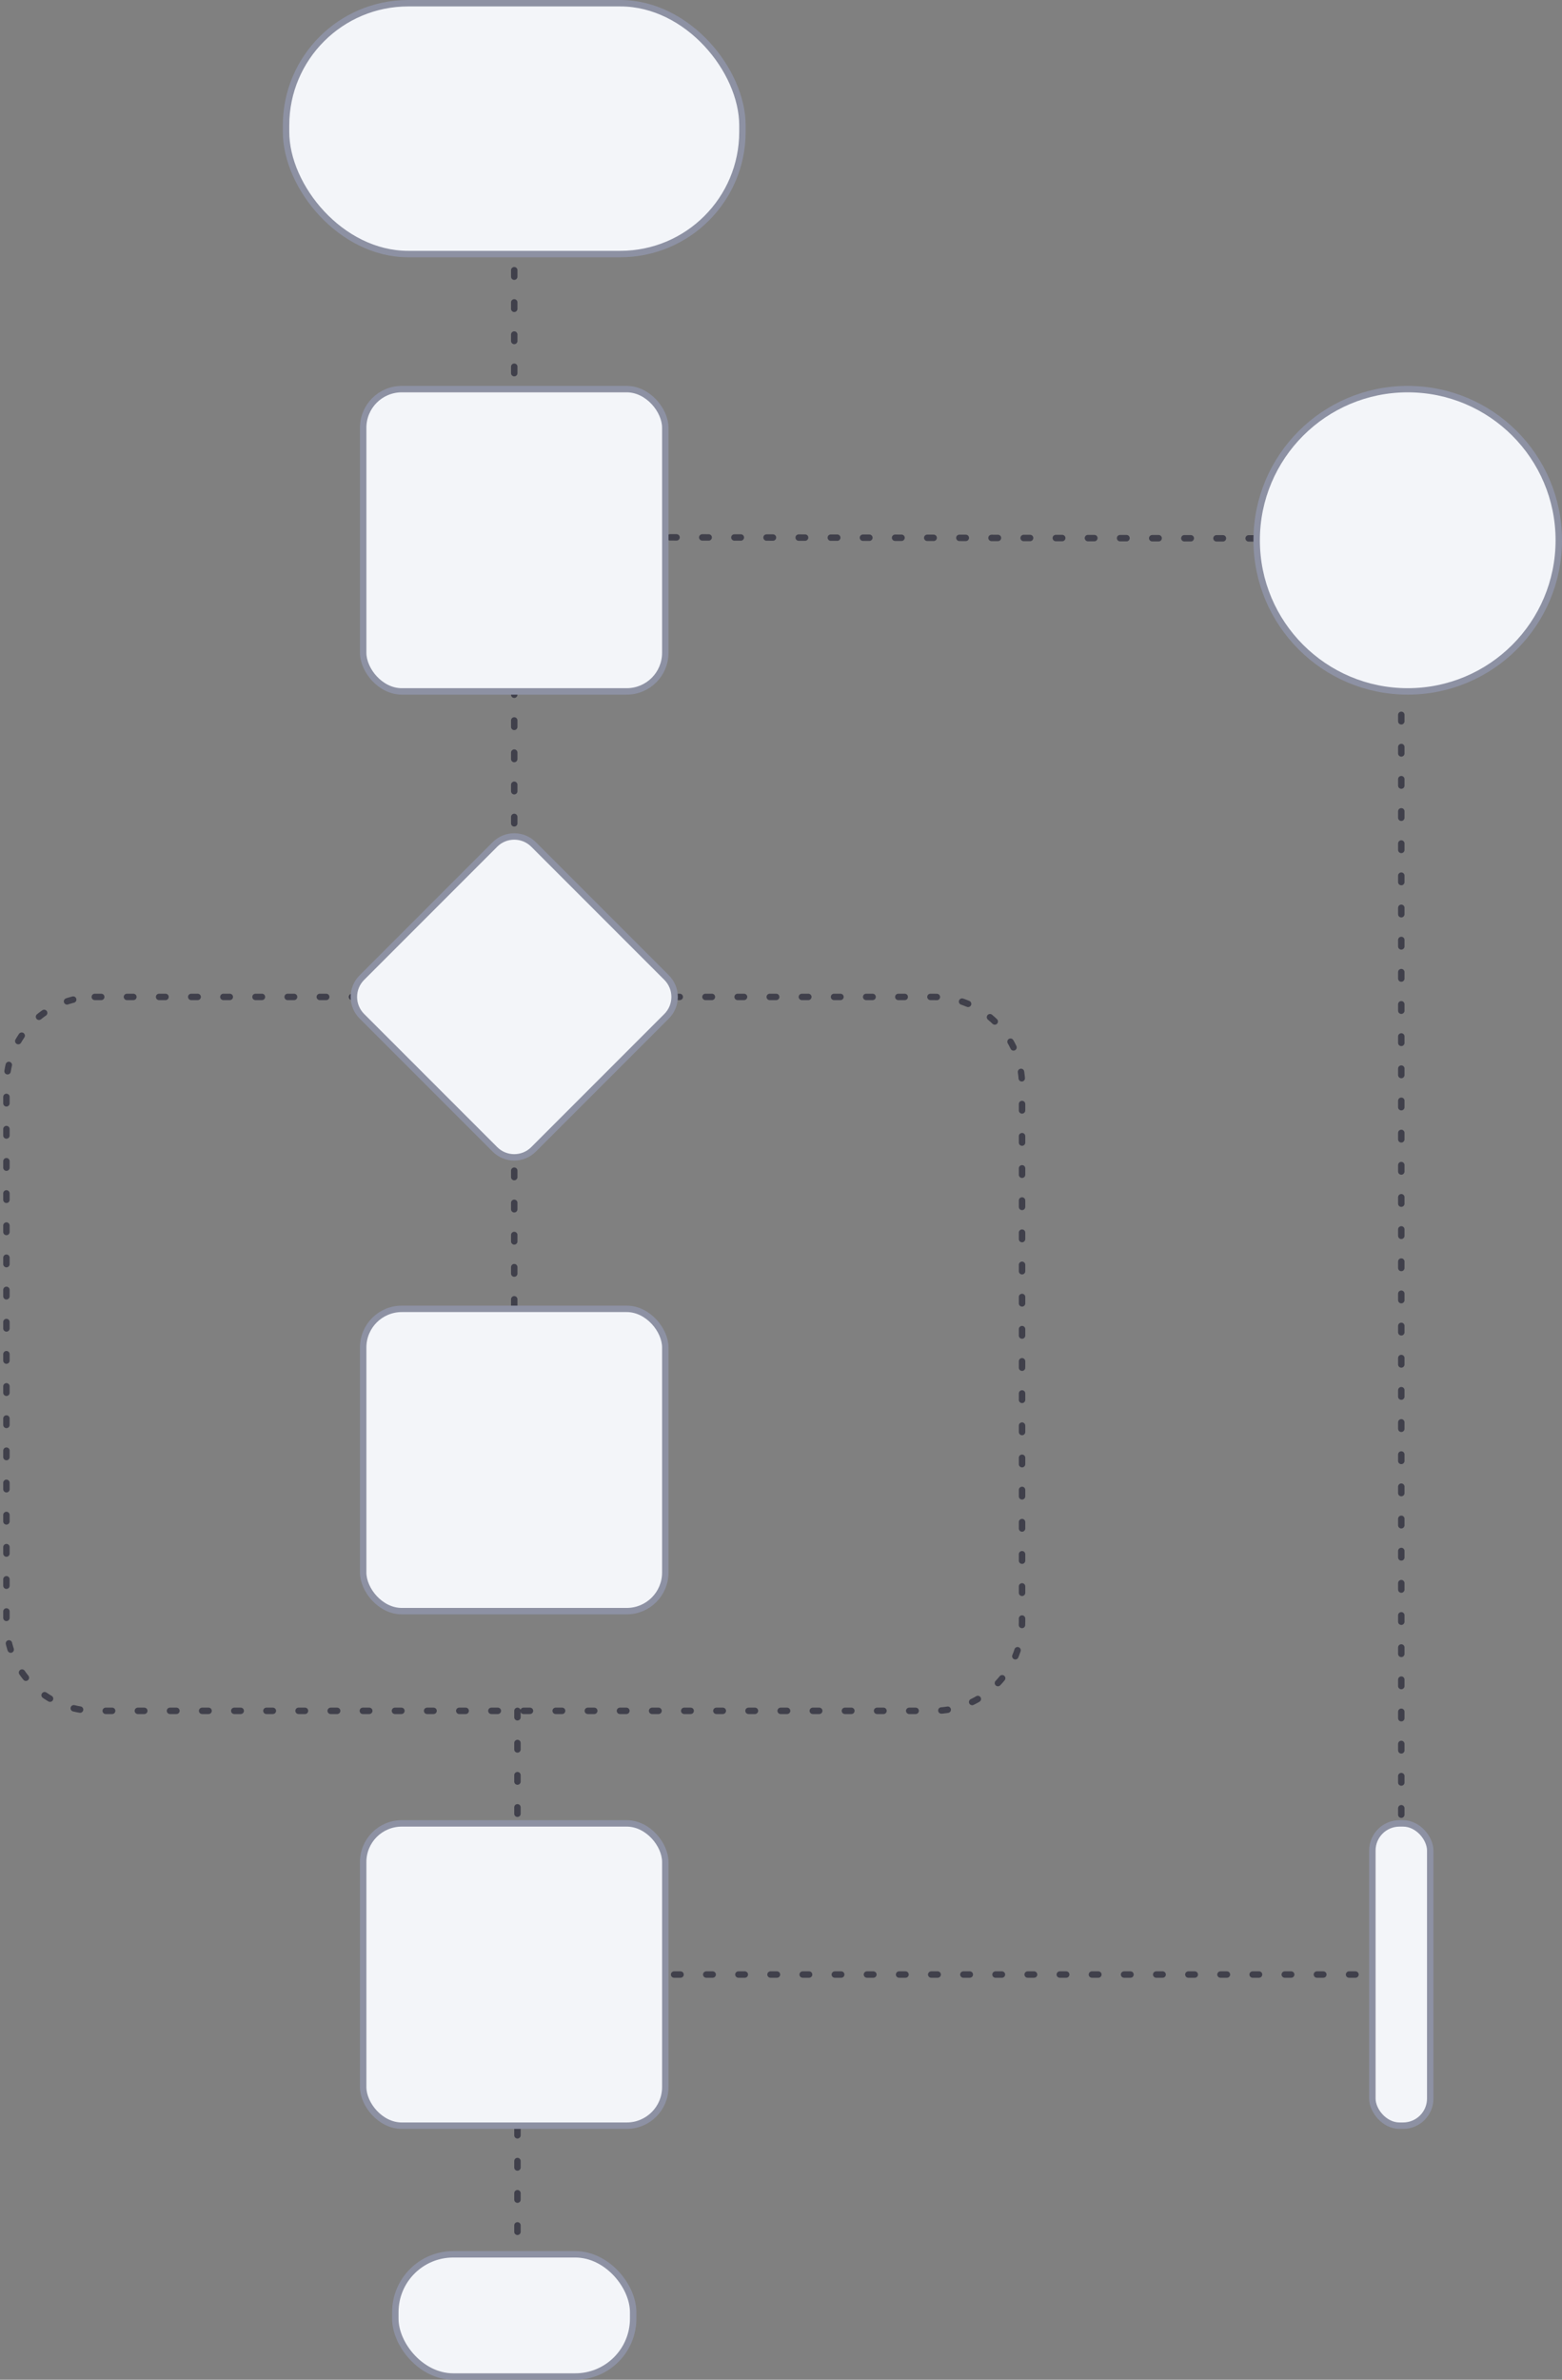 <?xml version="1.0" encoding="UTF-8"?>
<svg width="243px" height="370px" viewBox="0 0 243 370" version="1.1" xmlns="http://www.w3.org/2000/svg" xmlns:xlink="http://www.w3.org/1999/xlink">
    <rect x="0" y="0" width="243" height="370" fill="#808080" stroke="none"/>
    <title>62AB8437-3184-4B82-82A3-FF19D596E1DA</title>
    <g id="Home" stroke="none" stroke-width="1" fill="none" fill-rule="evenodd">
        <g id="Component-Develop-overview" transform="translate(-593, -257)">
            <g id="default" transform="translate(594, 258)">
                <path d="M13.75,154 L144.25,154 C151.844,154 158,160.156 158,167.75 L158,251.25 C158,258.844 151.844,265 144.25,265 L13.75,265 C6.156,265 9.29986408e-16,258.844 0,251.25 L0,167.75 C2.62272727e-15,160.156 6.156,154 13.75,154 Z" id="Rectangle-Copy-6" stroke="#40404B" stroke-linecap="round" stroke-dasharray="1,4"></path>
                <line x1="79" y1="41.015" x2="79" y2="245.813" id="Path-13" stroke="#40404B" stroke-linecap="round" stroke-dasharray="1,4"></line>
                <line x1="219.25" y1="82.75" x2="76" y2="82.5" id="Path-2-Copy-3" stroke="#40404B" stroke-linecap="round" stroke-dasharray="1,4"></line>
                <line x1="79.5" y1="265" x2="79.5" y2="360.397" id="Path-2-Copy" stroke="#40404B" stroke-linecap="round" stroke-dasharray="1,4"></line>
                <path d="M79,129.053 C80.088,129.053 81.175,129.468 82.005,130.298 L82.005,130.298 L102.702,150.995 C103.532,151.825 103.947,152.912 103.947,154 C103.947,155.088 103.532,156.175 102.702,157.005 L102.702,157.005 L82.005,177.702 C81.175,178.532 80.088,178.947 79,178.947 C77.912,178.947 76.825,178.532 75.995,177.702 L75.995,177.702 L55.298,157.005 C54.468,156.175 54.053,155.088 54.053,154 C54.053,152.912 54.468,151.825 55.298,150.995 L55.298,150.995 L75.995,130.298 C76.825,129.468 77.912,129.053 79,129.053 Z" id="Polygon" stroke="#8D91A3" fill="#F3F5F9"></path>
                <rect id="Rectangle-Copy-16" stroke="#8D91A3" fill="#F3F5F9" x="60.5" y="349.5" width="37" height="19" rx="9"></rect>
                <rect id="Rectangle" stroke="#8D91A3" fill="#F3F5F9" x="43.5" y="-0.5" width="71" height="39" rx="19"></rect>
                <rect id="Rectangle-Copy-15" stroke="#8D91A3" fill="#F3F5F9" x="55.5" y="202.5" width="47" height="47" rx="6"></rect>
                <rect id="Rectangle-Copy-15" stroke="#8D91A3" fill="#F3F5F9" x="55.5" y="282.5" width="47" height="47" rx="6"></rect>
                <rect id="Rectangle-Copy-17" stroke="#8D91A3" fill="#F3F5F9" x="55.5" y="59.5" width="47" height="47" rx="6"></rect>
                <circle id="Oval" stroke="#8D91A3" fill="#F3F5F9" cx="218" cy="83" r="23.5"></circle>
                <g id="trigger-copy" transform="translate(213, 283)" fill="#F3F5F9" stroke="#8D91A3">
                    <rect id="Rectangle-Copy-5" x="-0.5" y="-0.5" width="9" height="47" rx="4.219"></rect>
                </g>
                <line x1="217" y1="281.145" x2="217" y2="108.73" id="Path-11" stroke="#40404B" stroke-linecap="round" stroke-dasharray="1,4"></line>
                <line x1="103.871" y1="306" x2="210.958" y2="306" id="Path-12" stroke="#40404B" stroke-linecap="round" stroke-dasharray="1,4"></line>
            </g>
        </g>
    </g>
</svg>